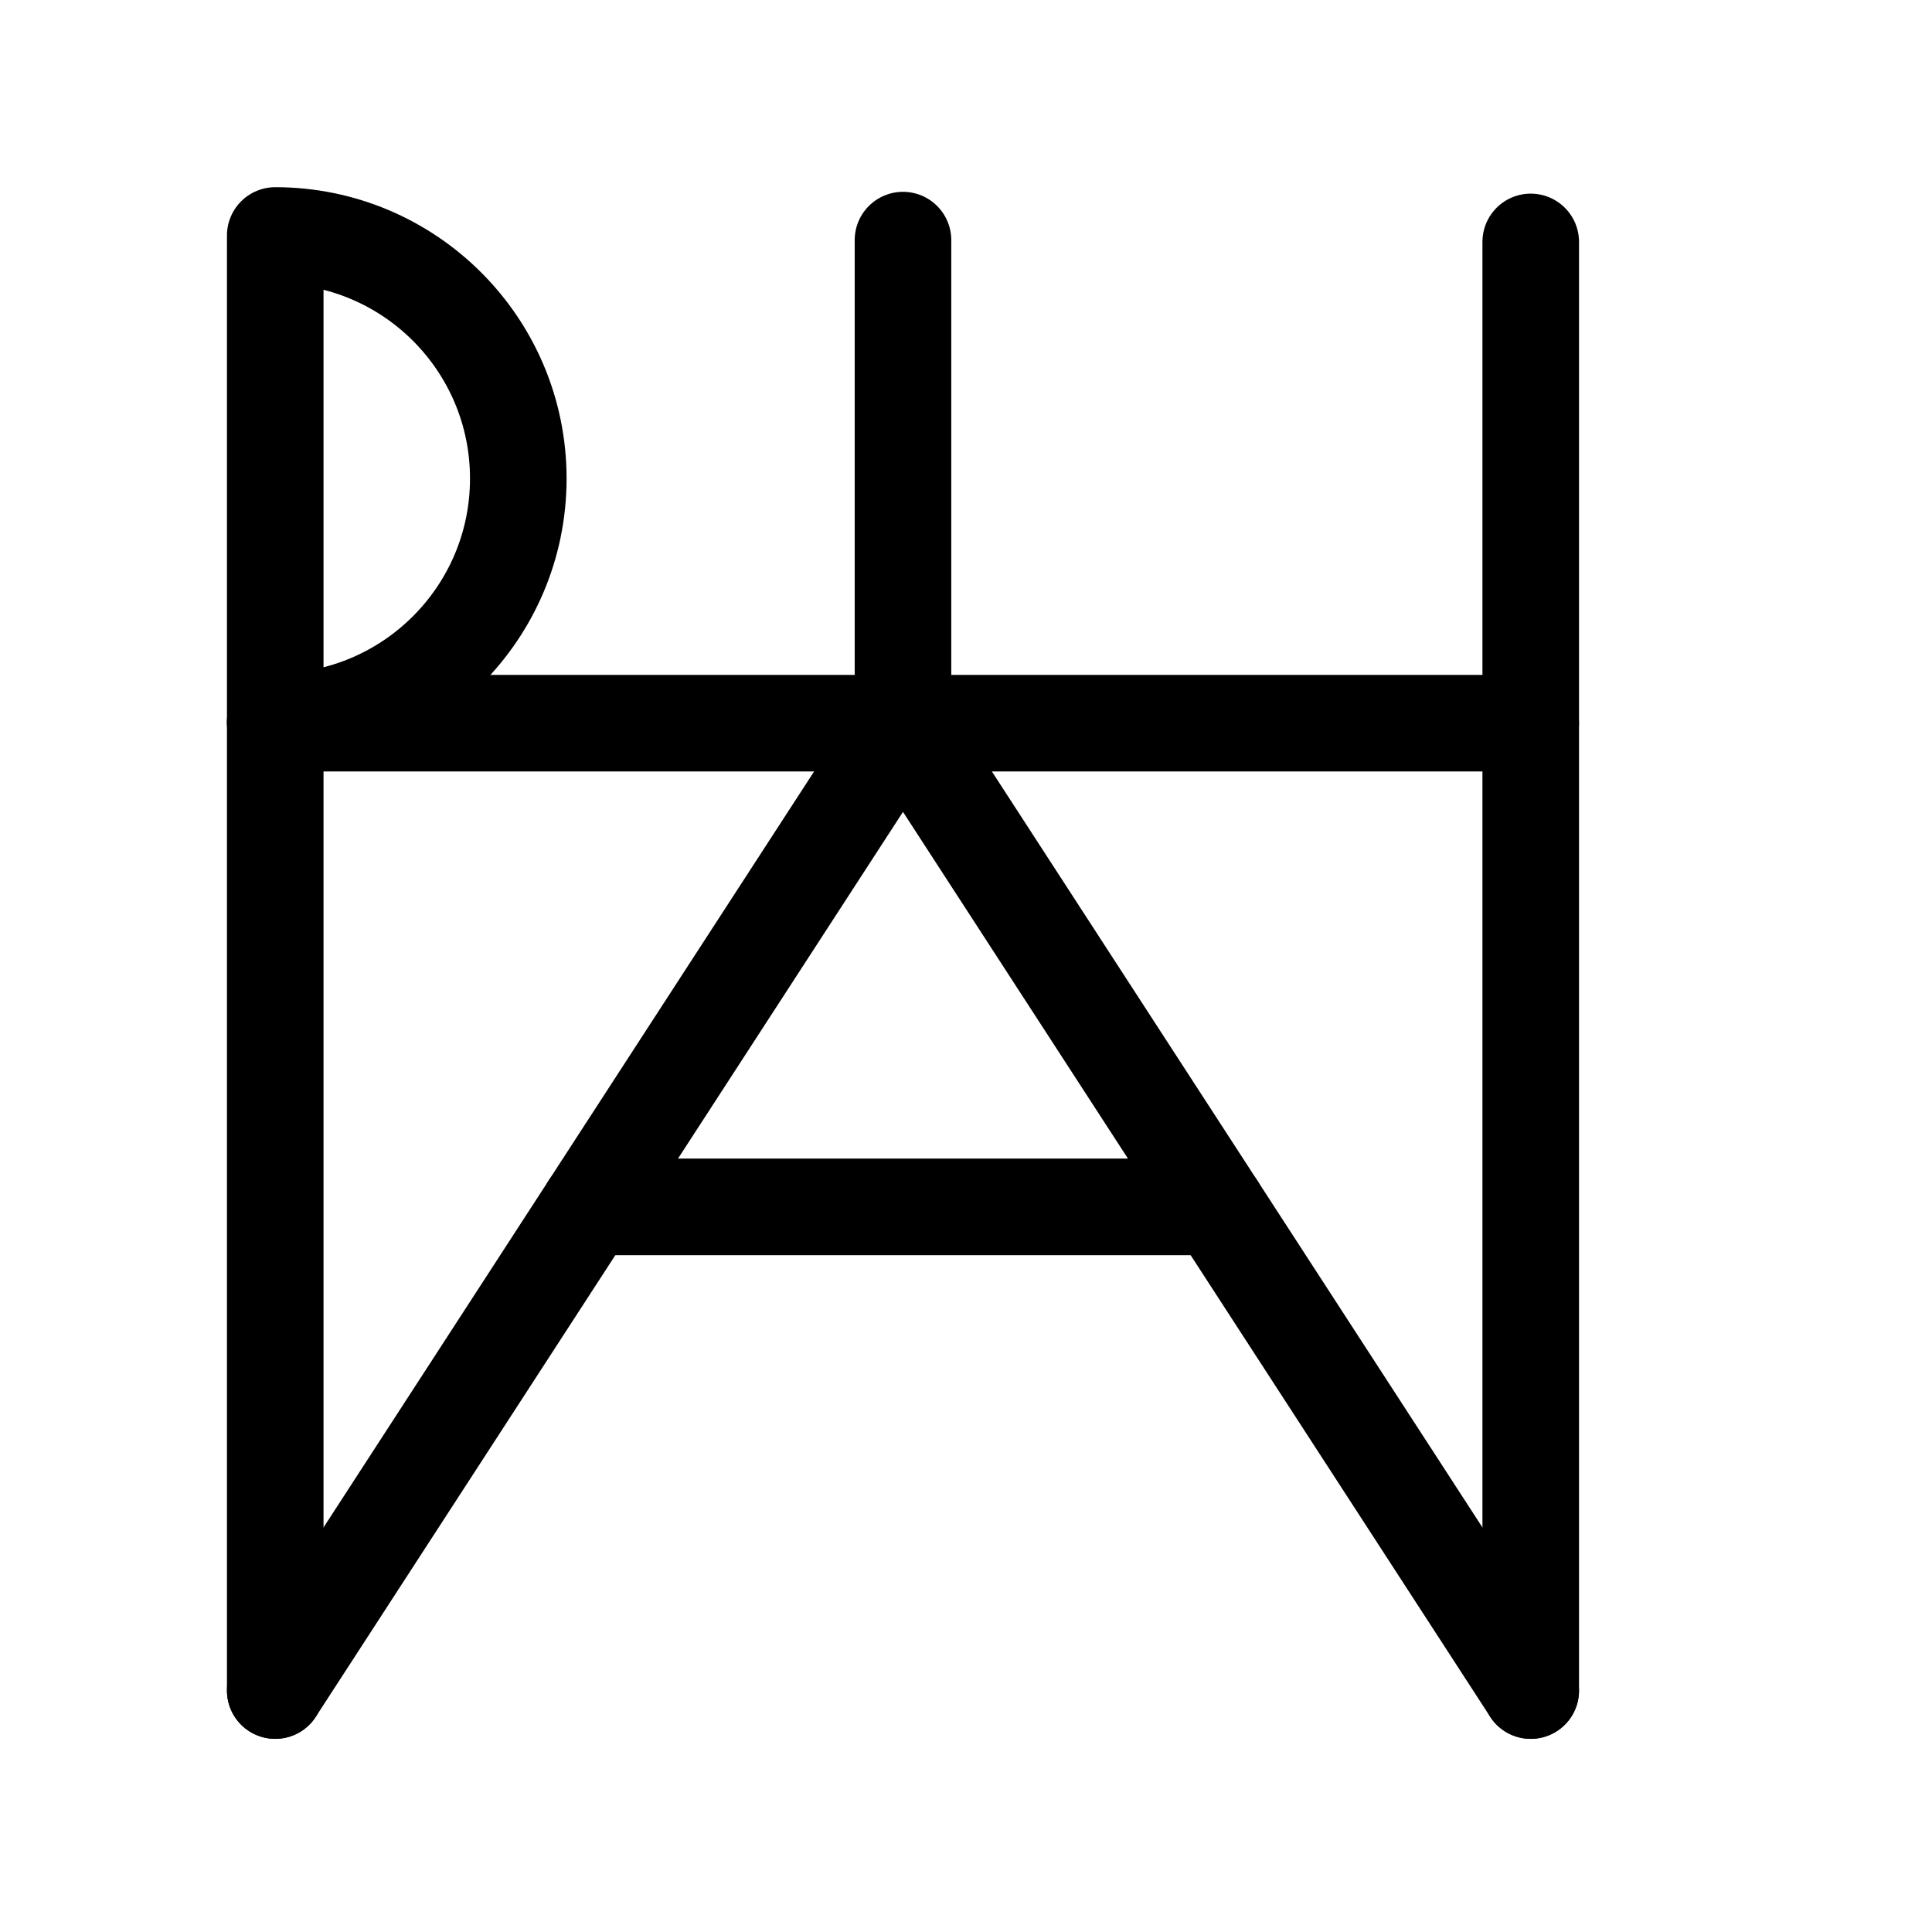 <?xml version="1.0" encoding="UTF-8"?>
<svg xmlns:foaf="http://xmlns.com/foaf/0.1/" xmlns:svg="http://www.w3.org/2000/svg"
     xmlns:dc="http://purl.org/dc/elements/1.1/"
     xmlns:crm="http://www.cidoc-crm.org/cidoc-crm/"
     xmlns="http://www.w3.org/2000/svg"
     xmlns:sodipodi="http://sodipodi.sourceforge.net/DTD/sodipodi-0.dtd"
     xmlns:cc="http://creativecommons.org/ns#"
     xmlns:inkscape="http://www.inkscape.org/namespaces/inkscape"
     xmlns:nmo="http://nomisma.org/ontology#"
     xmlns:rdf="http://www.w3.org/1999/02/22-rdf-syntax-ns#"
     width="400"
     height="400"
     xml:space="preserve"
     viewBox="0 0 533.334 533.334">
  <title property="dc:title">Monogram 1144</title><desc proprety="dc:description">Monogram 1144 published by Nomisma.org. See matching URIs and bibliographic references for further information about the usage of this symbol on coinage.</desc>
    <desc xmlns:xlink="http://www.w3.org/1999/xlink" property="dc:creator">Corpus Nummorum https://www.corpus-nummorum.eu</desc>
    <desc xmlns:xlink="http://www.w3.org/1999/xlink">lettercomb: ΗΡΕΑ</desc>    
    <style xmlns:xlink="http://www.w3.org/1999/xlink"/>
<g xmlns:xlink="http://www.w3.org/1999/xlink" id="g10"
      transform="matrix(1.333,0,0,-1.333,0,533.333)">
	<g id="g12" transform="translate(57,350)">
		
			<path id="path14" fill="none" stroke="#000000" stroke-width="20"
               stroke-linecap="round"
               stroke-linejoin="round"
               stroke-miterlimit="10"
               d="    M0,0v-300"/>
	</g>
	<g id="g16" transform="translate(317,350)">
		
			<path id="path18" fill="none" stroke="#000000" stroke-width="20"
               stroke-linecap="round"
               stroke-linejoin="round"
               stroke-miterlimit="10"
               d="    M0,0v-300"/>
	</g>
	<g id="g20" transform="translate(57,250.333)">
		
			<path id="path22" fill="none" stroke="#000000" stroke-width="20"
               stroke-linecap="round"
               stroke-linejoin="round"
               stroke-miterlimit="10"
               d="    M0,0h260"/>
	</g>
	<g id="g24" transform="translate(57,50)">
		
			<path id="path26" fill="none" stroke="#000000" stroke-width="20"
               stroke-linecap="round"
               stroke-linejoin="round"
               stroke-miterlimit="10"
               d="    M0,0L130,200.333"/>
	</g>
	<g id="g28" transform="translate(317,50)">
		
			<path id="path30_2_" fill="none" stroke="#000000" stroke-width="20"
               stroke-linecap="round"
               stroke-linejoin="round"
               stroke-miterlimit="10"
               d="    M0,0l-130,200.333l0,100.042"/>
	</g>
	<g id="g32" transform="translate(122,150.167)">
		
			<path id="path34" fill="none" stroke="#000000" stroke-width="20"
               stroke-linecap="round"
               stroke-linejoin="round"
               stroke-miterlimit="10"
               d="    M0,0h130"/>
	</g>
	<g id="g36">
		<g>
			<defs>
				<rect id="SVGID_1_" x="-66.667" y="-66.667" width="533.334" height="533.334"/>
			</defs>
			
			<g id="g38" clip-path="">
				<g id="g44" transform="translate(57,351.334)">
					
						<path id="path46" fill="none" stroke="#000000" stroke-width="20"
                        stroke-linecap="round"
                        stroke-linejoin="round"
                        stroke-miterlimit="10"
                        d="       M0,0c27.798,0,50.334-22.535,50.334-50.333c0-27.799-22.535-50.333-50.334-50.333"/>
				</g>
			</g>
		</g>
	</g>
</g>
</svg>